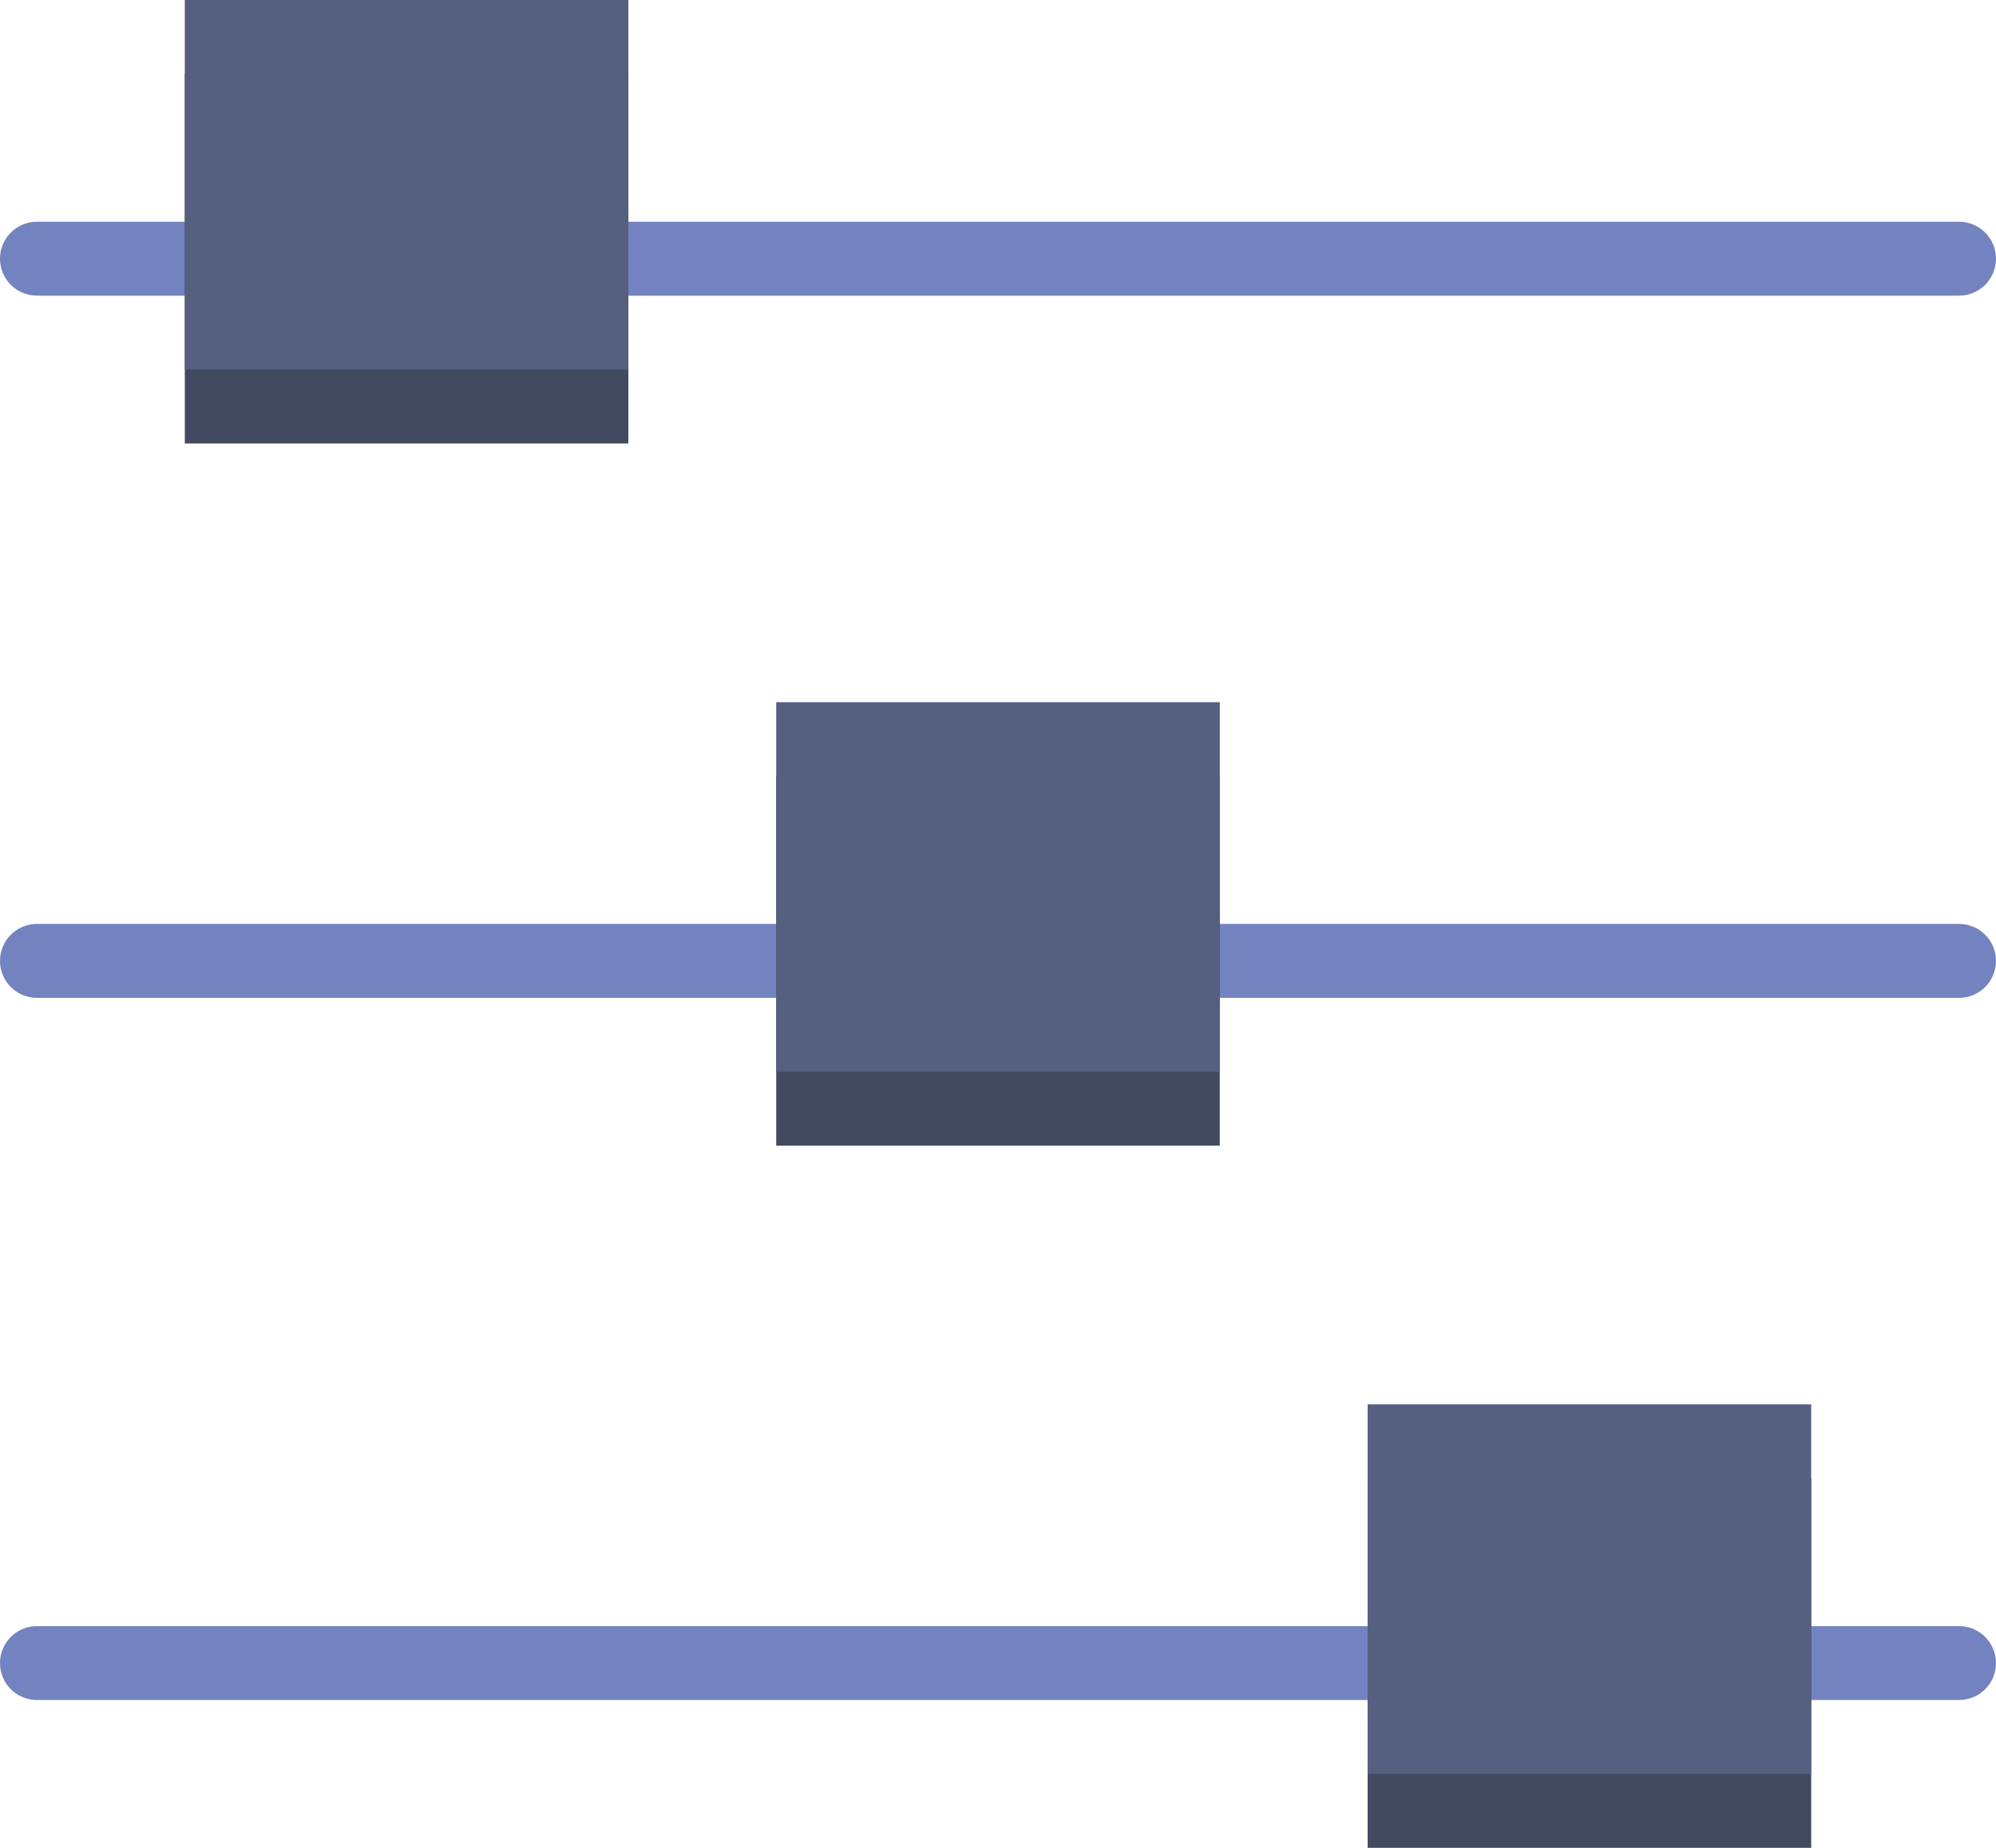 <svg xmlns="http://www.w3.org/2000/svg" xmlns:xlink="http://www.w3.org/1999/xlink" width="54" height="50" version="1.1" viewBox="0 0 54 50"><title>114 - Controls (Flat)</title><desc>Created with Sketch.</desc><g id="Page-1" fill="none" fill-rule="evenodd" stroke="none" stroke-width="1"><g id="114---Controls-(Flat)"><path id="Fill-1121" fill="#7383BF" d="M53,8 L17,8 C16.447,8 16,7.553 16,7 C16,6.447 16.447,6 17,6 L53,6 C53.553,6 54,6.447 54,7 C54,7.553 53.553,8 53,8"/><path id="Fill-1122" fill="#7383BF" d="M5,8 L1,8 C0.447,8 0,7.553 0,7 C0,6.447 0.447,6 1,6 L5,6 C5.553,6 6,6.447 6,7 C6,7.553 5.553,8 5,8"/><path id="Fill-1123" fill="#7383BF" d="M53,27 L33,27 C32.447,27 32,26.553 32,26 C32,25.447 32.447,25 33,25 L53,25 C53.553,25 54,25.447 54,26 C54,26.553 53.553,27 53,27"/><path id="Fill-1124" fill="#7383BF" d="M21,27 L1,27 C0.447,27 0,26.553 0,26 C0,25.447 0.447,25 1,25 L21,25 C21.553,25 22,25.447 22,26 C22,26.553 21.553,27 21,27"/><path id="Fill-1125" fill="#7383BF" d="M37,46 L1,46 C0.447,46 0,45.553 0,45 C0,44.448 0.447,44 1,44 L37,44 C37.553,44 38,44.448 38,45 C38,45.553 37.553,46 37,46"/><path id="Fill-1126" fill="#7383BF" d="M53,46 L49,46 C48.447,46 48,45.553 48,45 C48,44.448 48.447,44 49,44 L53,44 C53.553,44 54,44.448 54,45 C54,45.553 53.553,46 53,46"/><path id="Fill-3049" fill="#424A60" d="M5,2 L17,2 L17,12 L5,12 L5,2 Z"/><path id="Fill-3050" fill="#424A60" d="M21,21 L33,21 L33,31 L21,31 L21,21 Z"/><path id="Fill-3051" fill="#424A60" d="M37,40 L49,40 L49,50 L37,50 L37,40 Z"/><path id="Fill-3052" fill="#556080" d="M5,0 L17,0 L17,10 L5,10 L5,0 Z"/><path id="Fill-3053" fill="#556080" d="M21,19 L33,19 L33,29 L21,29 L21,19 Z"/><path id="Fill-3054" fill="#556080" d="M37,38 L49,38 L49,48 L37,48 L37,38 Z"/></g></g></svg>